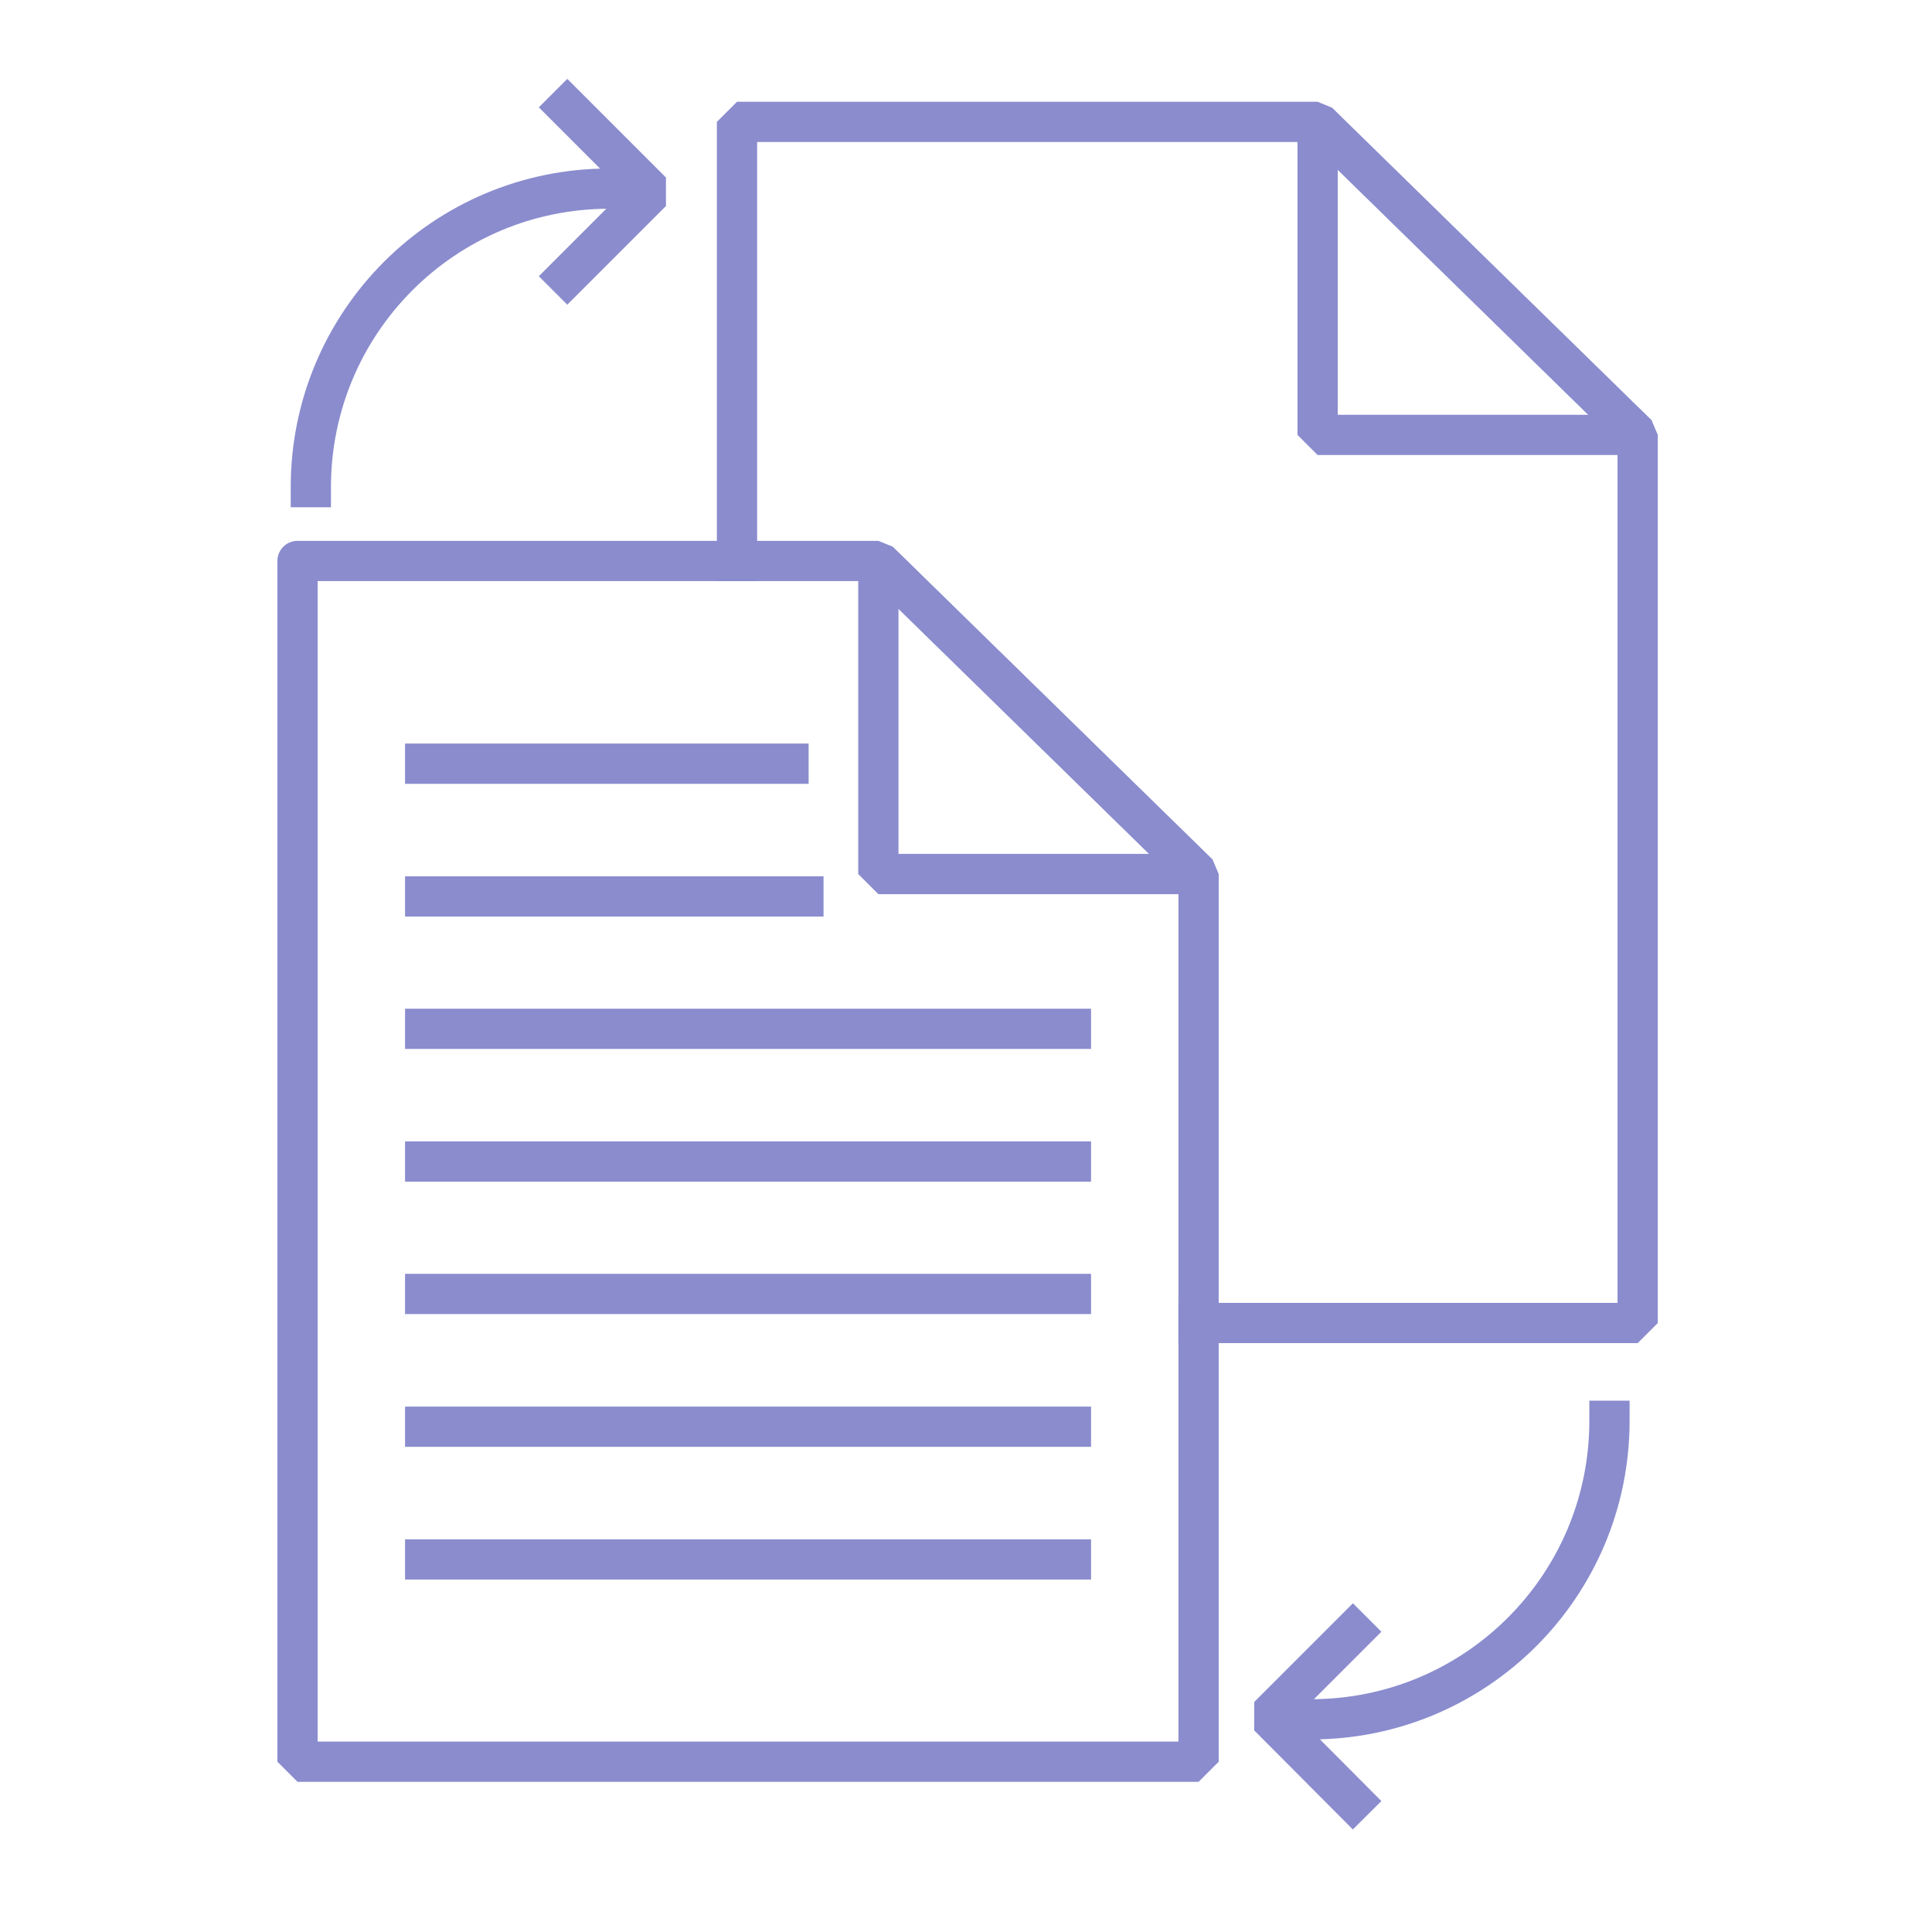 <svg width="72" height="72" viewBox="0 0 72 72" fill="none" xmlns="http://www.w3.org/2000/svg">
<path d="M49.104 16.208V4.542L61.034 16.208H49.104Z" stroke="#8A8CCE" stroke-width="1.5" stroke-miterlimit="10" stroke-linecap="round" stroke-linejoin="bevel"/>
<path d="M44.666 49.305H61.031C61.031 38.273 61.031 27.241 61.031 16.209L49.101 4.542C41.889 4.542 34.678 4.542 27.466 4.542V20.907" stroke="#8A8CCE" stroke-width="1.5" stroke-miterlimit="10" stroke-linecap="square" stroke-linejoin="bevel"/>
<path d="M32.734 32.573V20.906L44.664 32.573H32.734Z" stroke="#8A8CCE" stroke-width="1.5" stroke-miterlimit="10" stroke-linecap="round" stroke-linejoin="bevel"/>
<path d="M11.087 20.906H32.737L44.667 32.573C44.667 43.6 44.667 54.627 44.667 65.654C33.474 65.654 22.28 65.654 11.087 65.654V21.989M11.087 20.906C11.087 20.906 11.087 21.389 11.087 21.989M11.087 20.906L11.087 21.989" stroke="#8A8CCE" stroke-width="1.5" stroke-miterlimit="10" stroke-linecap="round" stroke-linejoin="bevel"/>
<path d="M39.91 58.116H15.845" stroke="#8A8CCE" stroke-width="1.5" stroke-miterlimit="10" stroke-linecap="square" stroke-linejoin="bevel"/>
<path d="M39.91 53.169H15.845" stroke="#8A8CCE" stroke-width="1.5" stroke-miterlimit="10" stroke-linecap="square" stroke-linejoin="bevel"/>
<path d="M39.91 48.222H15.845" stroke="#8A8CCE" stroke-width="1.5" stroke-miterlimit="10" stroke-linecap="square" stroke-linejoin="bevel"/>
<path d="M39.91 43.288H15.845" stroke="#8A8CCE" stroke-width="1.5" stroke-miterlimit="10" stroke-linecap="square" stroke-linejoin="bevel"/>
<path d="M39.91 38.341H15.845" stroke="#8A8CCE" stroke-width="1.5" stroke-miterlimit="10" stroke-linecap="square" stroke-linejoin="bevel"/>
<path d="M29.941 33.407H15.845" stroke="#8A8CCE" stroke-width="1.5" stroke-miterlimit="10" stroke-linecap="square" stroke-linejoin="bevel"/>
<path d="M29.385 28.46H15.845" stroke="#8A8CCE" stroke-width="1.5" stroke-miterlimit="10" stroke-linecap="square" stroke-linejoin="bevel"/>
<path d="M59.98 52.949C59.98 59.097 55.003 64.074 48.855 64.074" stroke="#8A8CCE" stroke-width="1.5" stroke-miterlimit="10" stroke-linecap="square" stroke-linejoin="bevel"/>
<path d="M50.419 67.118L47.272 63.957L50.419 60.81" stroke="#8A8CCE" stroke-width="1.5" stroke-miterlimit="10" stroke-linecap="square" stroke-linejoin="bevel"/>
<path d="M11.584 18.154C11.584 12.006 16.561 7.029 22.709 7.029" stroke="#8A8CCE" stroke-width="1.5" stroke-miterlimit="10" stroke-linecap="square" stroke-linejoin="bevel"/>
<path d="M21.141 4L24.288 7.147L21.141 10.294" stroke="#8A8CCE" stroke-width="1.5" stroke-miterlimit="10" stroke-linecap="square" stroke-linejoin="bevel"/>
</svg>

